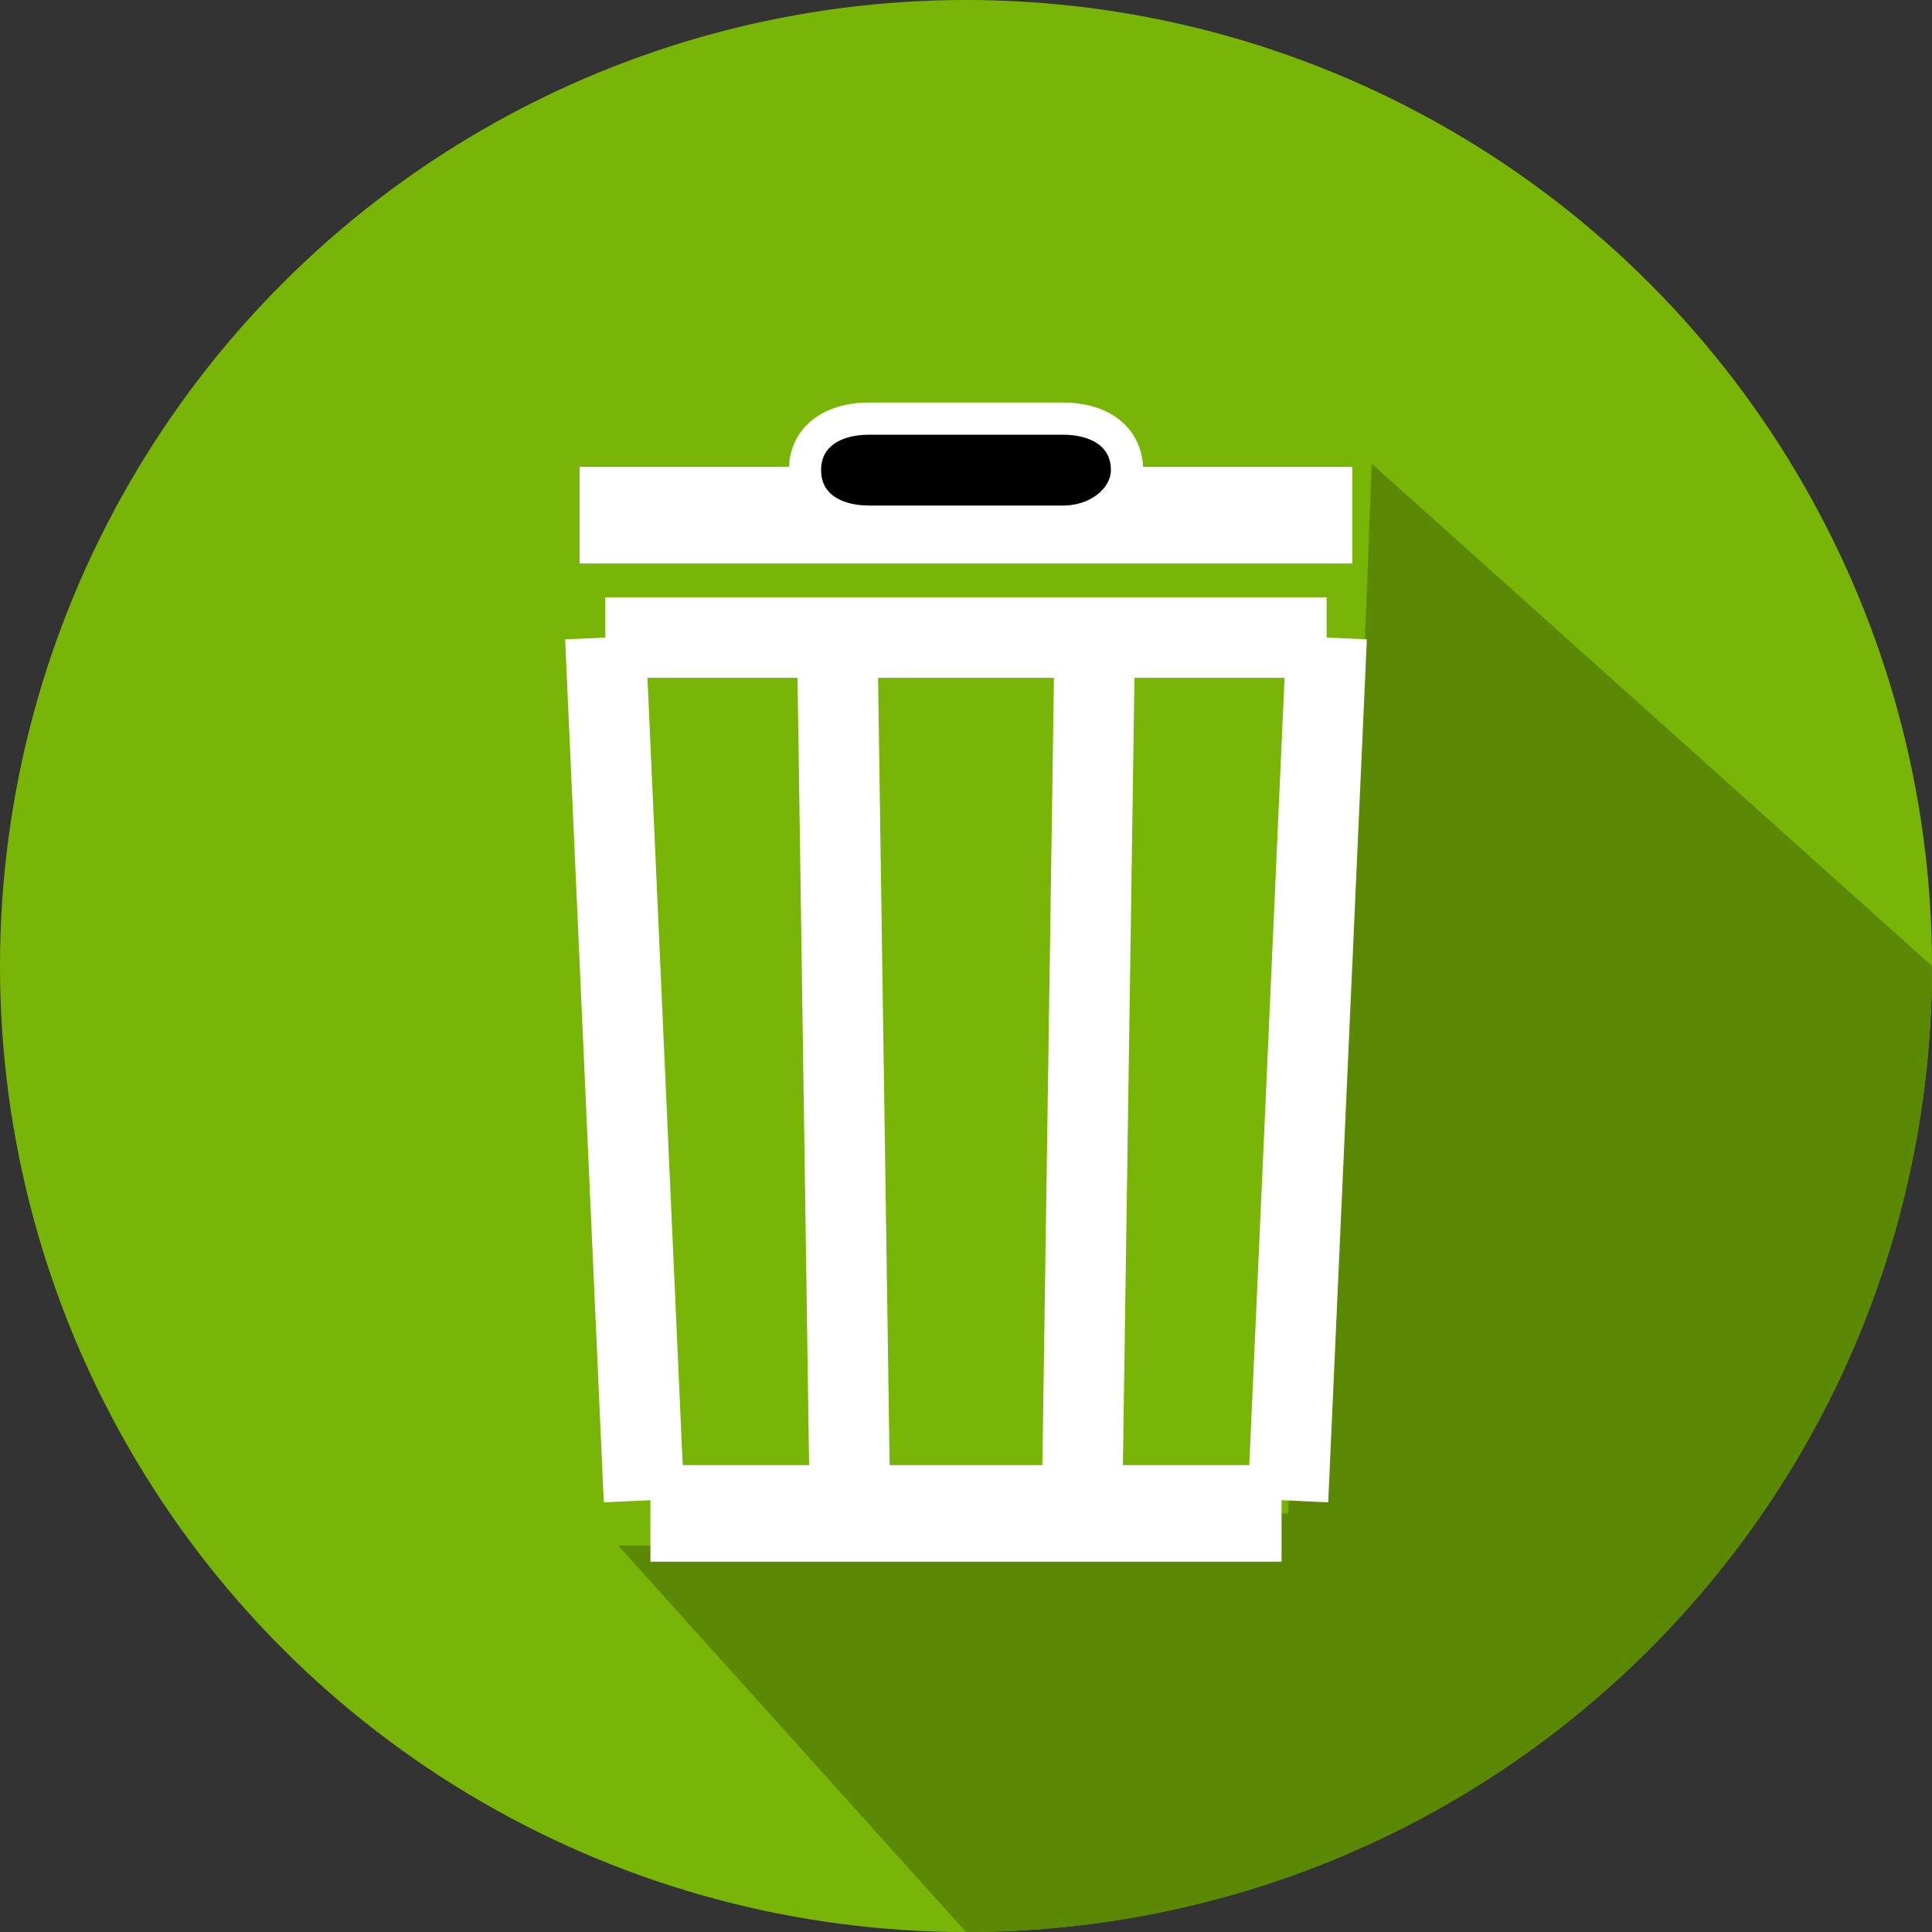 <?xml version="1.0" encoding="UTF-8" standalone="no"?>
<svg width="30px" height="30px" viewBox="0 0 30 30" version="1.1" xmlns="http://www.w3.org/2000/svg" xmlns:xlink="http://www.w3.org/1999/xlink" xmlns:sketch="http://www.bohemiancoding.com/sketch/ns">
    <rect x="0" y="0" width="30" height="30" fill="#333333" stroke="none"/>
    <!-- Generator: Sketch 3.4.4 (17249) - http://www.bohemiancoding.com/sketch -->
    <title>can</title>
    <desc>Created with Sketch.</desc>
    <defs></defs>
    <g id="Page-1" stroke="none" stroke-width="1" fill="none" fill-rule="evenodd" sketch:type="MSPage">
        <g id="can" sketch:type="MSLayerGroup">
            <g id="圖層_1" sketch:type="MSShapeGroup">
                <g id="Layer-1">
                    <circle id="svg_1" fill="#79B506" cx="15" cy="15" r="15"></circle>
                    <path d="M9.6,24 L15,24 L15,30" id="Shape" fill="#5B8805"></path>
                    <path d="M21.3,7.2 L30,15 L21,15" id="Shape" fill="#5B8805"></path>
                    <path d="M15,30 C23.3,30 30,23.3 30,15 L15,15 L15,30 L15,30 Z" id="Shape" fill="#5B8805"></path>
                    <path d="M15,15 L15,23.5 L20,23.5 L20.5,15" id="Shape" fill="#79B506"></path>
                    <path d="M9,8 L21,8" id="Shape" stroke="#FFFFFF" stroke-width="1.5"></path>
                    <path d="M13.5,6.5 L16.5,6.5 C17.1,6.5 17.5,6.8 17.5,7.3 L17.5,7.3 C17.5,7.7 17.1,8.1 16.5,8.1 L13.5,8.1 C12.9,8.1 12.5,7.8 12.5,7.3 L12.5,7.3 C12.5,6.8 12.9,6.5 13.5,6.5 L13.5,6.5 Z" id="Shape" stroke="#FFFFFF" stroke-width="0.5" fill="#000000"></path>
                    <path d="M9.4,9.9 L10,23.3" id="Shape" stroke="#FFFFFF" stroke-width="1.25"></path>
                    <path d="M20.6,9.9 L20,23.3" id="bottom" stroke="#FFFFFF" stroke-width="1.25"></path>
                    <path d="M9.4,9.9 L20.6,9.9" id="Shape" stroke="#FFFFFF" stroke-width="1.25"></path>
                    <path d="M10.1,23.5 L19.9,23.5" id="Shape" stroke="#FFFFFF" stroke-width="1.5"></path>
                    <path d="M13,9.9 L13.2,23.5" id="Shape" stroke="#FFFFFF" stroke-width="1.25"></path>
                    <path d="M17,9.9 L16.8,23.5" id="Shape" stroke="#FFFFFF" stroke-width="1.25"></path>
                </g>
            </g>
        </g>
    </g>
</svg>